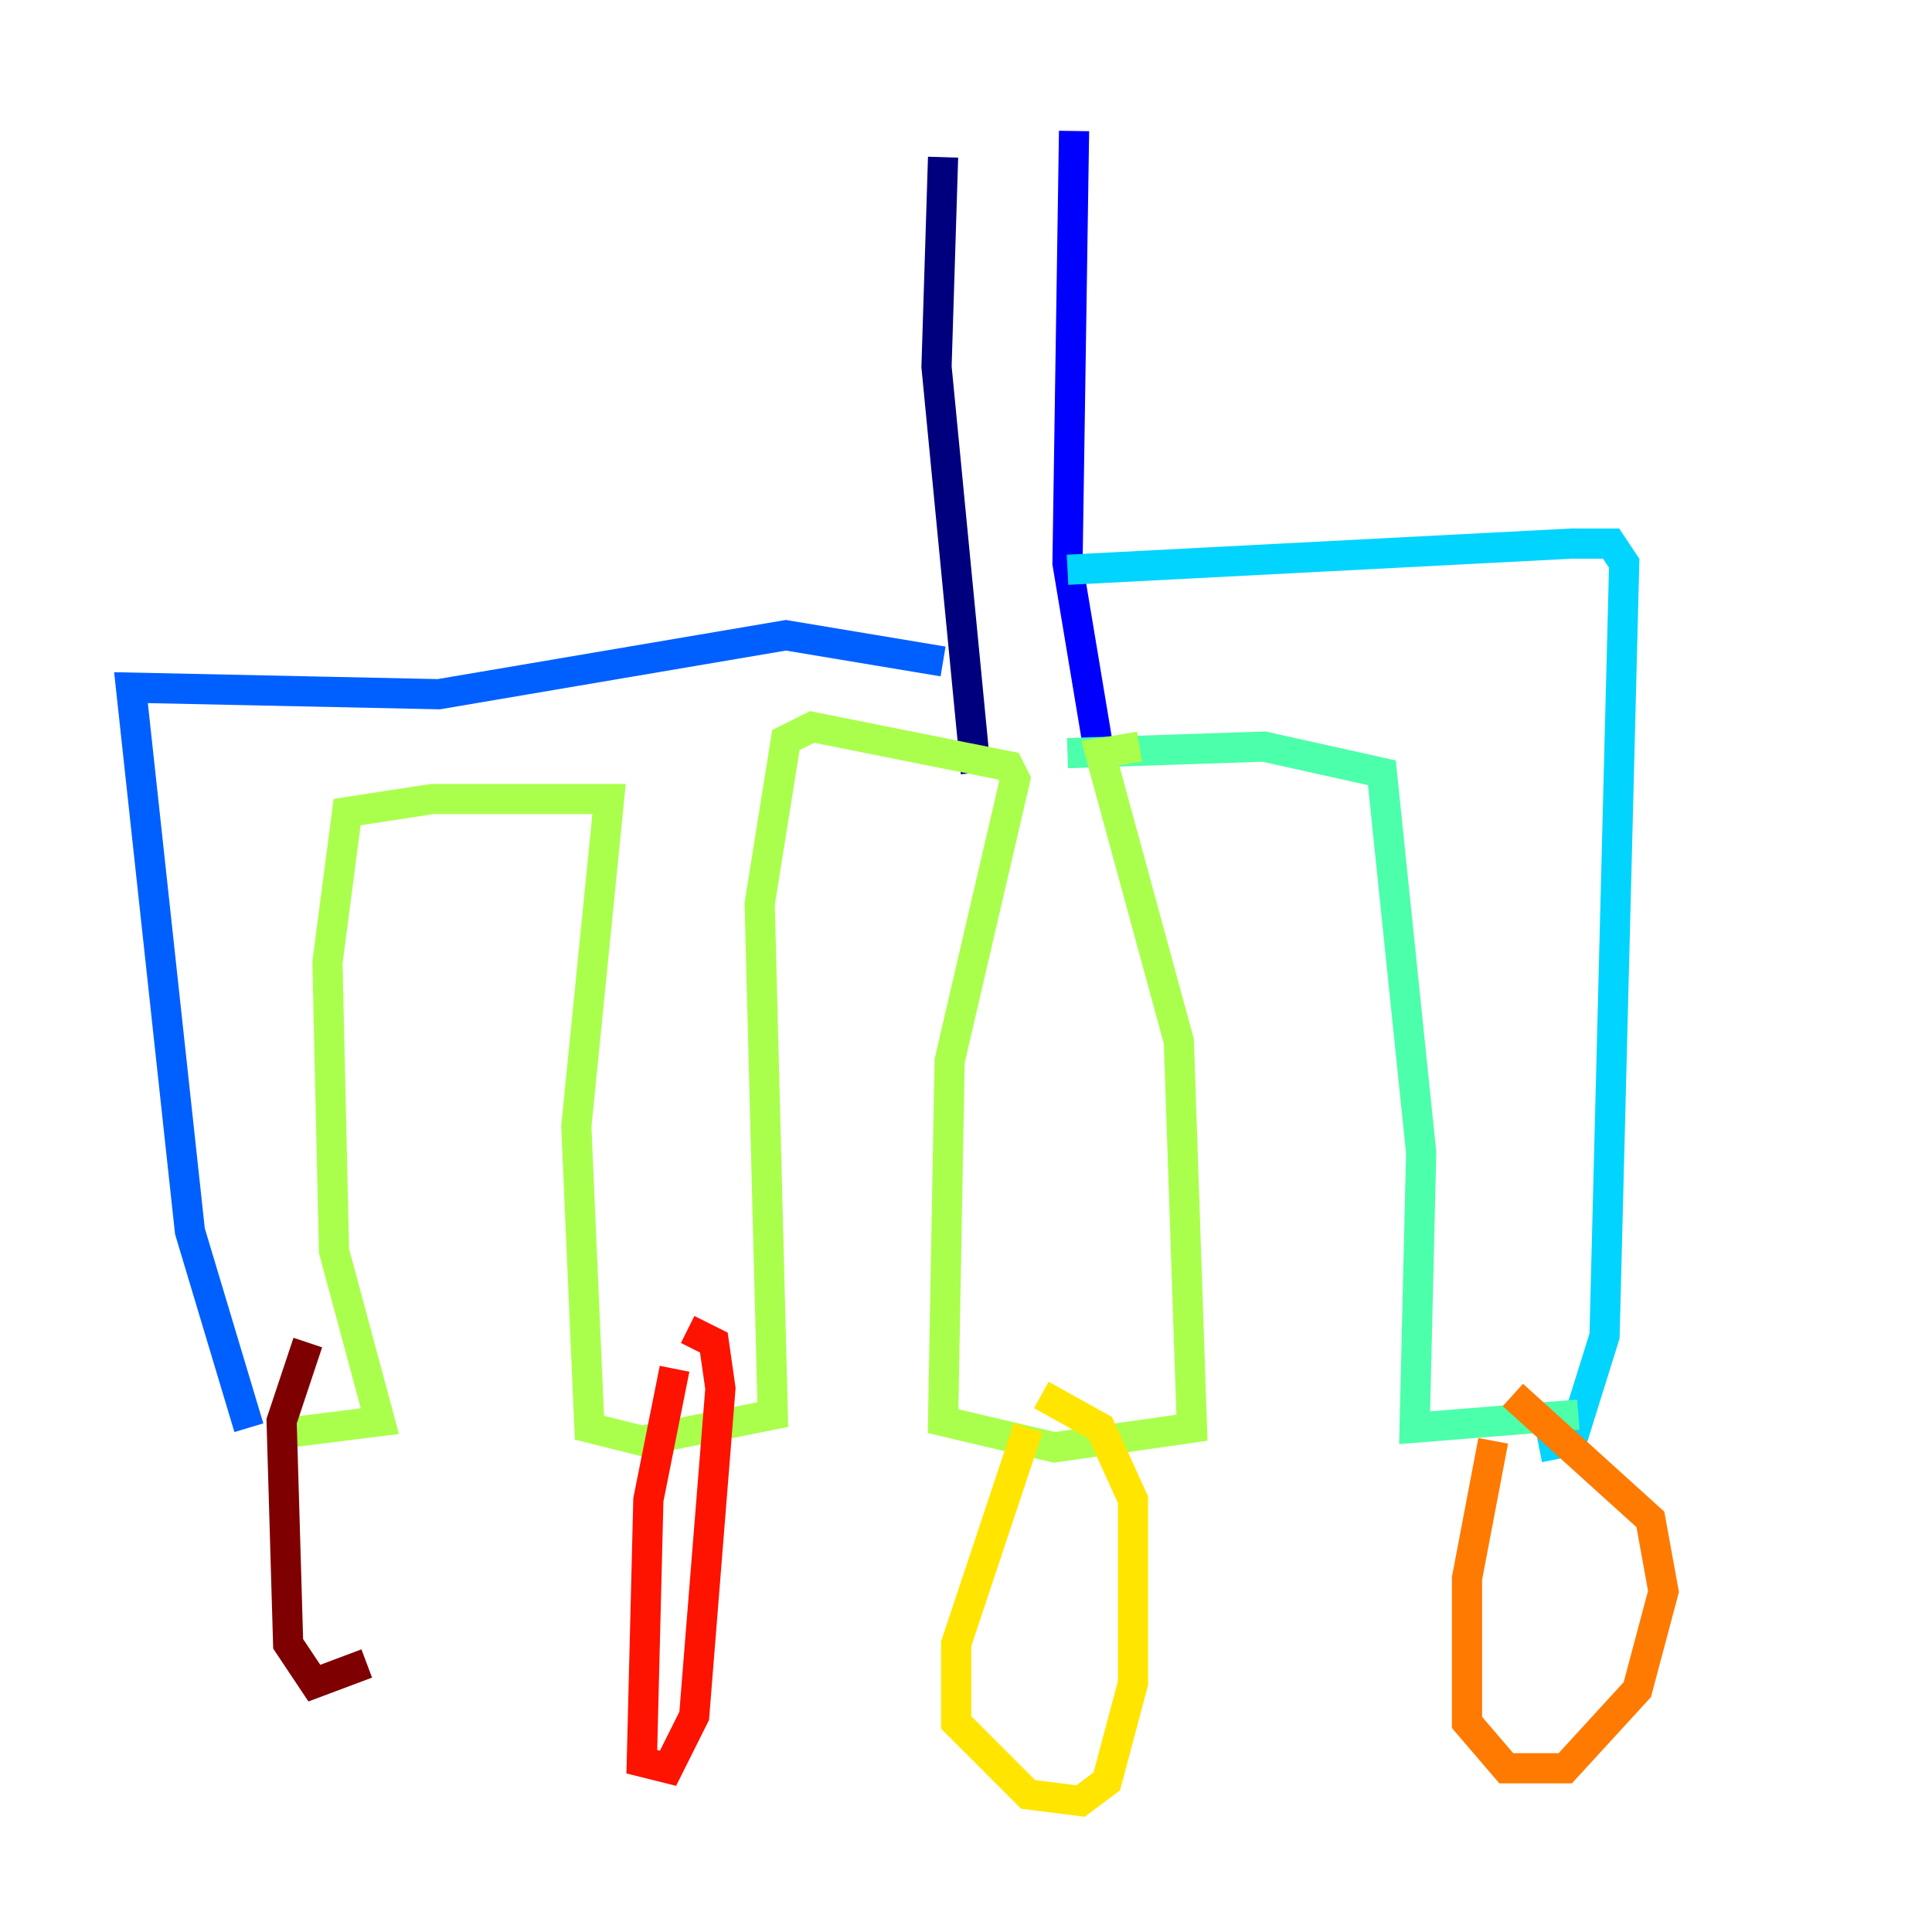 <?xml version="1.0" encoding="utf-8" ?>
<svg baseProfile="tiny" height="128" version="1.2" viewBox="0,0,128,128" width="128" xmlns="http://www.w3.org/2000/svg" xmlns:ev="http://www.w3.org/2001/xml-events" xmlns:xlink="http://www.w3.org/1999/xlink"><defs /><polyline fill="none" points="62.481,10.414 62.047,24.298 64.651,51.2" stroke="#00007f" stroke-width="2" /><polyline fill="none" points="71.159,8.678 70.725,37.315 72.895,50.332" stroke="#0000fe" stroke-width="2" /><polyline fill="none" points="62.481,43.824 52.068,42.088 29.071,45.993 8.678,45.559 12.583,81.573 16.488,94.59" stroke="#0060ff" stroke-width="2" /><polyline fill="none" points="70.725,37.749 104.136,36.014 106.739,36.014 107.607,37.315 106.305,88.515 104.136,95.458 101.966,95.891" stroke="#00d4ff" stroke-width="2" /><polyline fill="none" points="104.57,93.722 93.722,94.59 94.156,76.366 91.552,51.2 83.742,49.464 70.725,49.898" stroke="#4cffaa" stroke-width="2" /><polyline fill="none" points="18.224,95.024 25.166,94.156 22.129,82.875 21.695,63.783 22.997,53.803 28.637,52.936 40.352,52.936 38.183,74.63 39.051,94.59 42.522,95.458 51.2,93.722 50.332,59.878 52.068,49.031 53.803,48.163 66.82,50.766 67.254,51.634 62.915,70.291 62.481,94.156 69.858,95.891 78.969,94.59 78.102,68.99 72.895,49.898 75.498,49.464" stroke="#aaff4c" stroke-width="2" /><polyline fill="none" points="68.122,94.59 63.349,108.909 63.349,114.115 68.122,118.888 71.593,119.322 73.329,118.02 75.064,111.512 75.064,99.363 72.895,94.59 68.99,92.42" stroke="#ffe500" stroke-width="2" /><polyline fill="none" points="98.929,95.458 97.193,104.57 97.193,114.115 99.797,117.153 103.702,117.153 108.475,111.946 110.21,105.437 109.342,100.664 100.231,92.42" stroke="#ff7a00" stroke-width="2" /><polyline fill="none" points="44.691,90.685 42.956,99.363 42.522,116.719 44.258,117.153 45.993,113.681 47.729,91.986 47.295,88.949 45.559,88.081" stroke="#fe1200" stroke-width="2" /><polyline fill="none" points="20.393,88.949 18.658,94.156 19.091,108.909 20.827,111.512 24.298,110.21" stroke="#7f0000" stroke-width="2" /></svg>